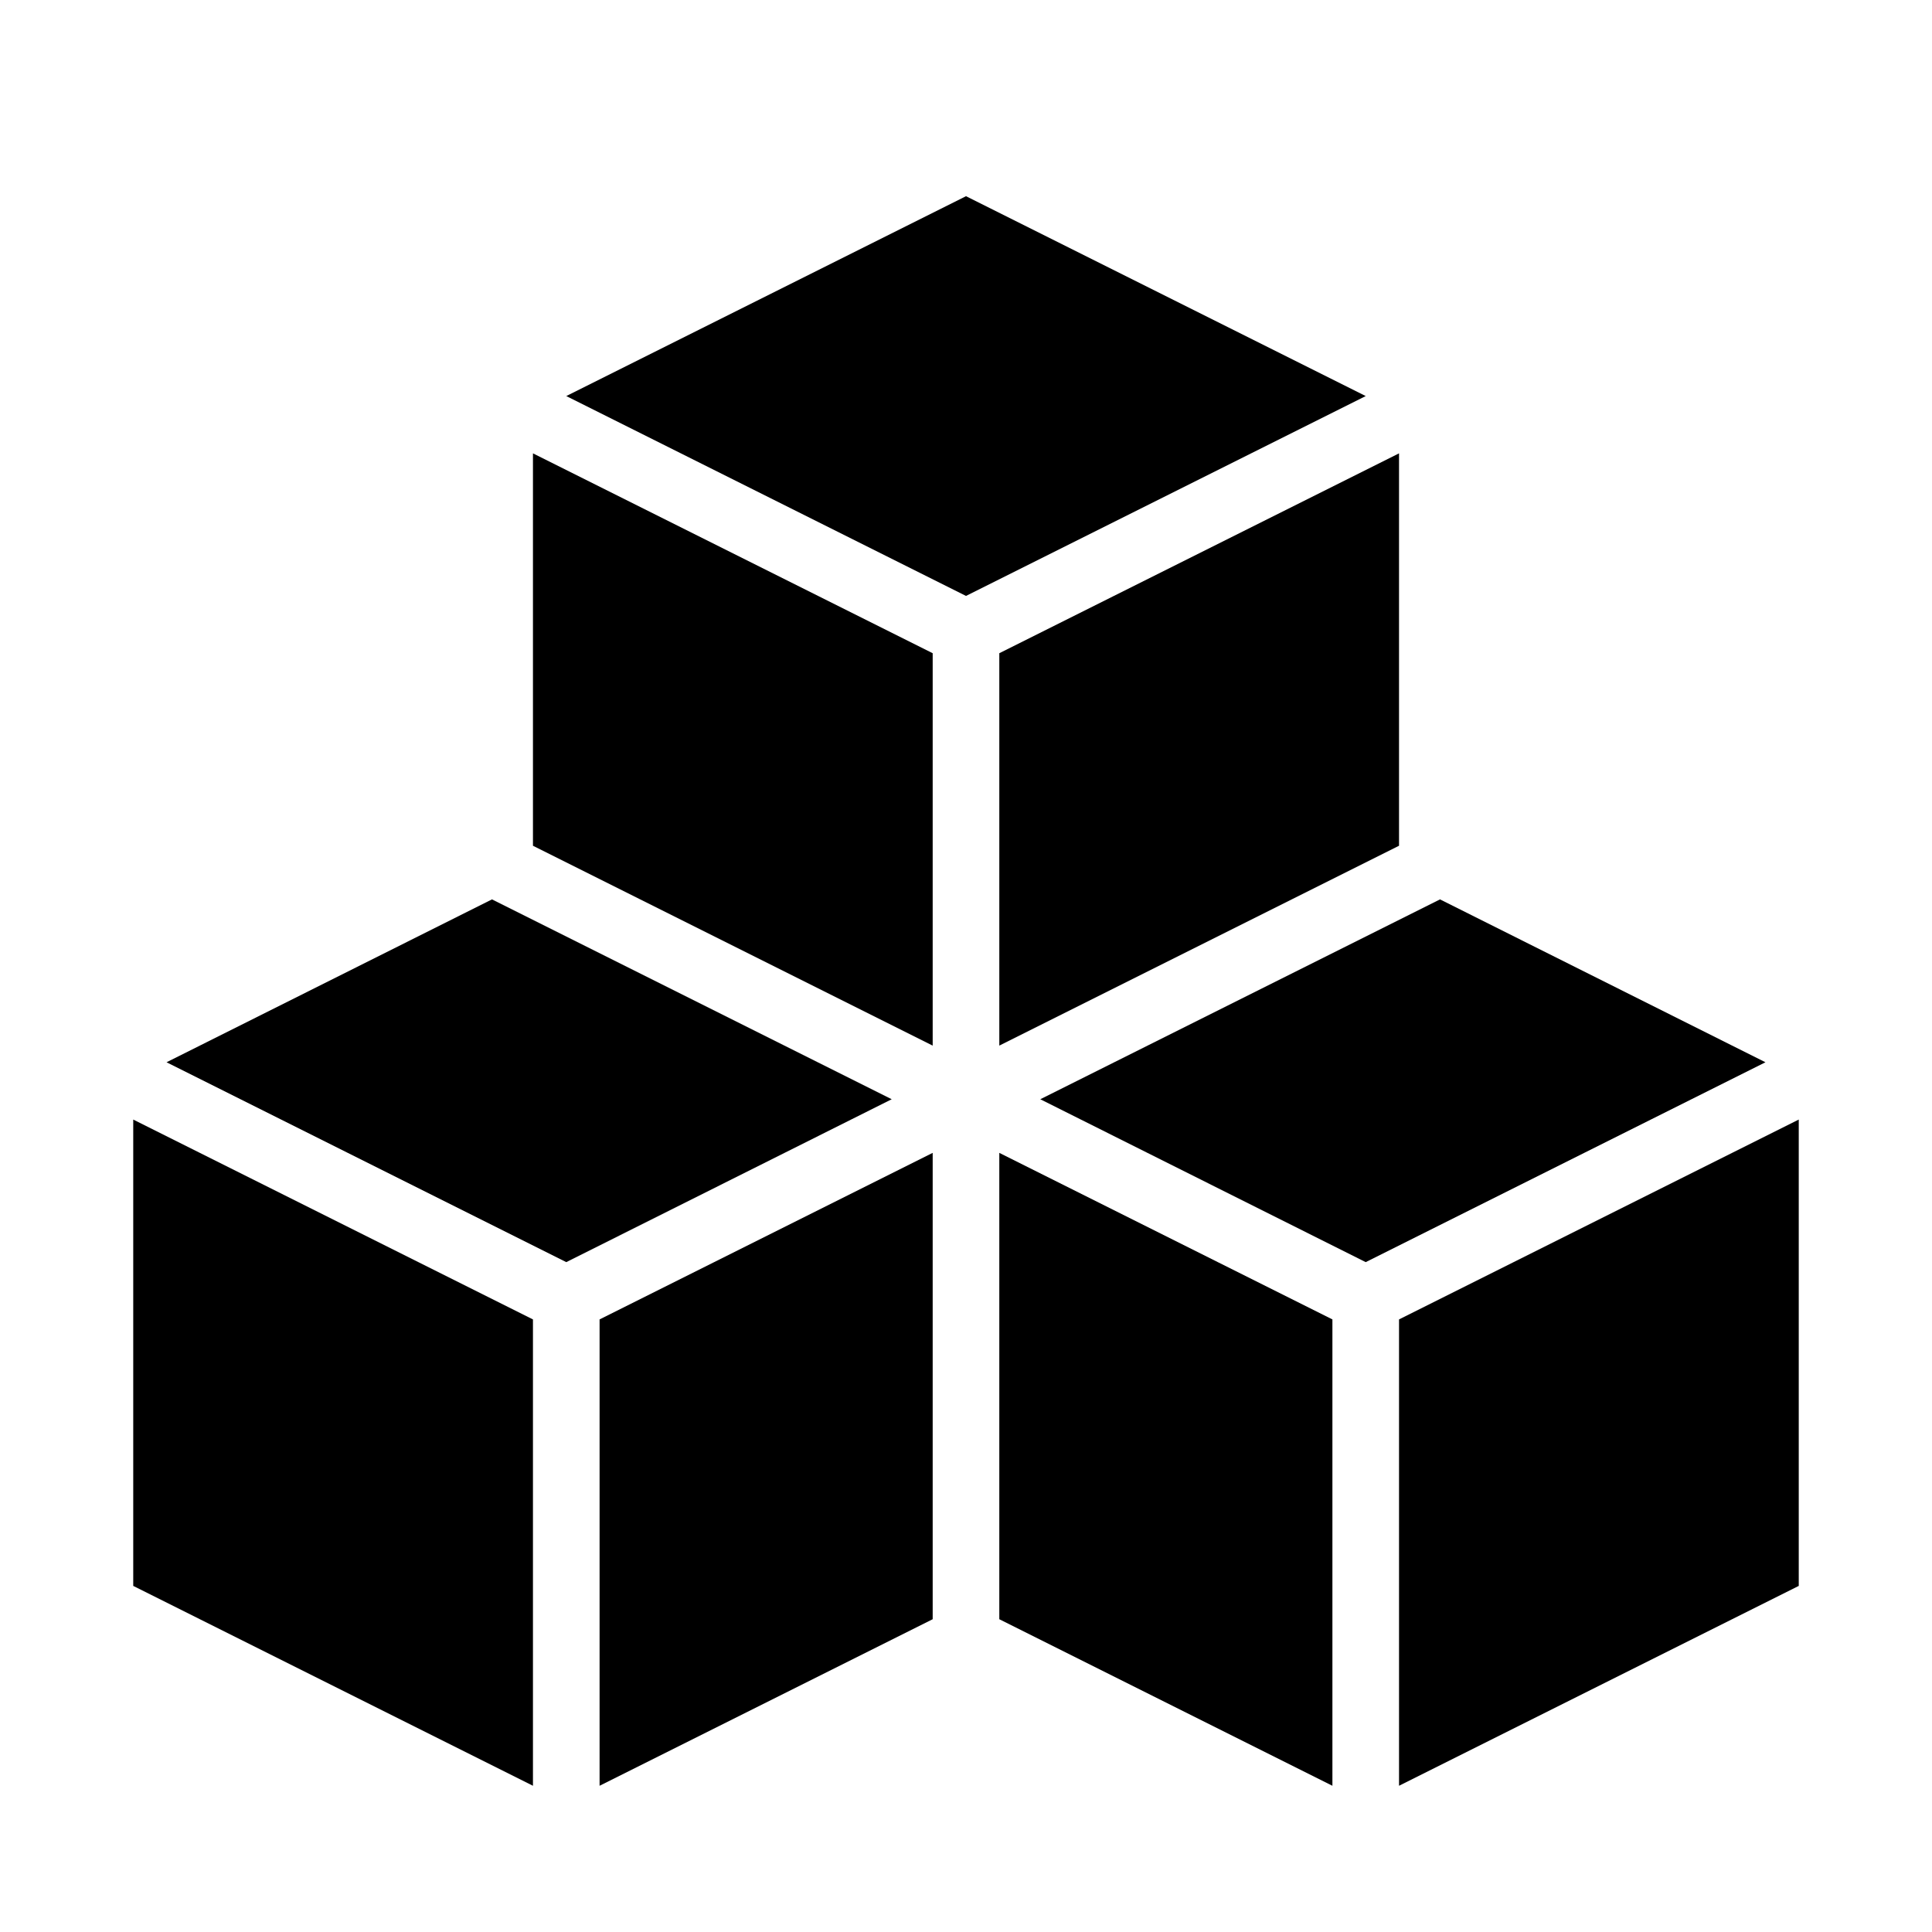 <?xml version="1.0" encoding="UTF-8"?>
<!DOCTYPE svg PUBLIC "-//W3C//DTD SVG 1.1//EN" "http://www.w3.org/Graphics/SVG/1.1/DTD/svg11.dtd">
<svg xmlns="http://www.w3.org/2000/svg" xml:space="preserve" width="580px" height="580px" shape-rendering="geometricPrecision" text-rendering="geometricPrecision" image-rendering="optimizeQuality" fill-rule="nonzero" clip-rule="nonzero" viewBox="0 0 5800 5800" xmlns:xlink="http://www.w3.org/1999/xlink">
	<title>cubes icon</title>
	<desc>cubes icon from the IconExperience.com I-Collection. Copyright by INCORS GmbH (www.incors.com).</desc>
		<path id="curve28"  d="M4100 1189l-1200 600 -1200 -600 1200 -600 1200 600zm100 172l0 1178 -1200 600 0 -1178 1200 -600zm123 1339l977 489 -1200 600 -977 -489 1200 -600zm1077 661l0 1400 -1200 600 0 -1400 1200 -600zm-1400 2000l-1000 -500 0 -1400 1000 500 0 1400zm-1200 -500l-1000 500 0 -1400 1000 -500 0 1400zm-1200 500l-1200 -600 0 -1400 1200 600 0 1400zm-1100 -2172l977 -489 1200 600 -977 489 -1200 -600zm1100 -650l0 -1178 1200 600 0 1178 -1200 -600z"/>
</svg>